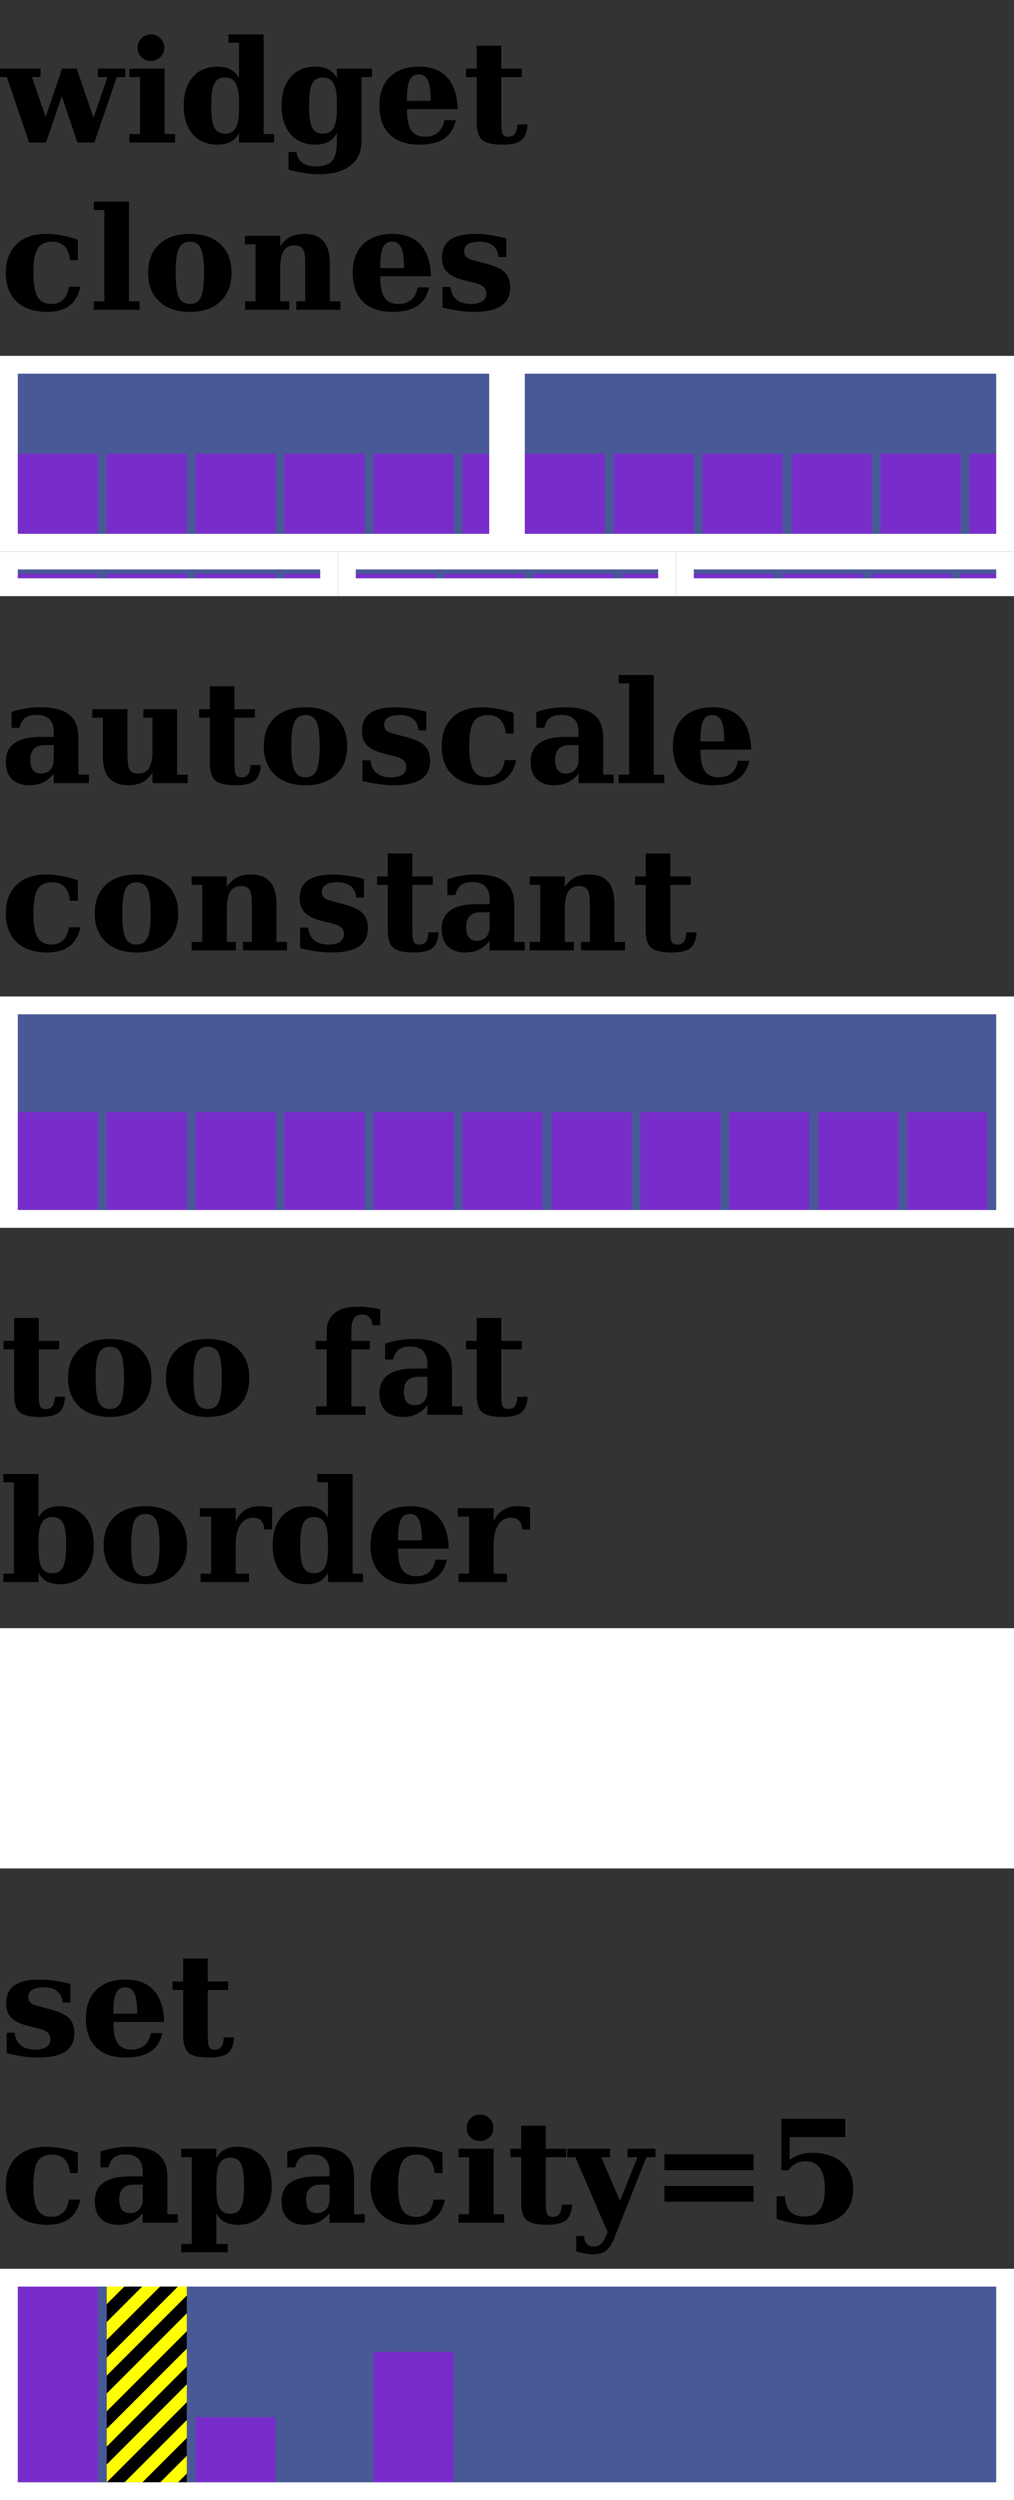 <?xml version="1.0" encoding="UTF-8"?>
<svg xmlns="http://www.w3.org/2000/svg" xmlns:xlink="http://www.w3.org/1999/xlink" width="114pt" height="281pt" viewBox="0 0 114 281" version="1.1">
<rect x="0" y="0" width="114" height="281" fill="#333333" stroke="none"/>
<defs>
<g>
<symbol overflow="visible" id="glyph0-0">
<path style="stroke:none;" d="M 0.797 2.828 L 0.797 -11.281 L 8.797 -11.281 L 8.797 2.828 Z M 1.703 1.938 L 7.906 1.938 L 7.906 -10.391 L 1.703 -10.391 Z M 1.703 1.938 "/>
</symbol>
<symbol overflow="visible" id="glyph0-1">
<path style="stroke:none;" d="M 8.625 -8.312 L 10.516 -2.766 L 12.078 -7.359 L 11 -7.359 L 11 -8.312 L 14.094 -8.312 L 14.094 -7.359 L 13.125 -7.359 L 10.609 0 L 8.703 0 L 6.953 -5.203 L 5.172 0 L 3.281 0 L 0.766 -7.359 L -0.141 -7.359 L -0.141 -8.312 L 4.562 -8.312 L 4.562 -7.359 L 3.594 -7.359 L 5.125 -2.875 L 6.984 -8.312 Z M 8.625 -8.312 "/>
</symbol>
<symbol overflow="visible" id="glyph0-2">
<path style="stroke:none;" d="M 1.469 -10.656 C 1.469 -11.082 1.613 -11.438 1.906 -11.719 C 2.195 -12.008 2.555 -12.156 2.984 -12.156 C 3.391 -12.156 3.738 -12.008 4.031 -11.719 C 4.32 -11.438 4.469 -11.082 4.469 -10.656 C 4.469 -10.25 4.32 -9.898 4.031 -9.609 C 3.738 -9.316 3.391 -9.172 2.984 -9.172 C 2.555 -9.172 2.195 -9.312 1.906 -9.594 C 1.613 -9.883 1.469 -10.238 1.469 -10.656 Z M 4.5 -0.953 L 5.688 -0.953 L 5.688 0 L 0.547 0 L 0.547 -0.953 L 1.734 -0.953 L 1.734 -7.359 L 0.547 -7.359 L 0.547 -8.312 L 4.5 -8.312 Z M 4.5 -0.953 "/>
</symbol>
<symbol overflow="visible" id="glyph0-3">
<path style="stroke:none;" d="M 6.875 -3.75 L 6.875 -4.562 C 6.875 -5.531 6.75 -6.227 6.5 -6.656 C 6.25 -7.094 5.848 -7.312 5.297 -7.312 C 4.723 -7.312 4.32 -7.082 4.094 -6.625 C 3.863 -6.176 3.75 -5.352 3.75 -4.156 C 3.75 -2.969 3.863 -2.145 4.094 -1.688 C 4.332 -1.227 4.734 -1 5.297 -1 C 5.848 -1 6.25 -1.211 6.5 -1.641 C 6.75 -2.078 6.875 -2.781 6.875 -3.75 Z M 9.641 -0.953 L 10.812 -0.953 L 10.812 0 L 6.875 0 L 6.875 -1.062 C 6.633 -0.625 6.316 -0.297 5.922 -0.078 C 5.523 0.129 5.035 0.234 4.453 0.234 C 3.273 0.234 2.348 -0.156 1.672 -0.938 C 0.992 -1.727 0.656 -2.801 0.656 -4.156 C 0.656 -5.52 0.992 -6.586 1.672 -7.359 C 2.348 -8.141 3.273 -8.531 4.453 -8.531 C 5.035 -8.531 5.523 -8.426 5.922 -8.219 C 6.316 -8.008 6.633 -7.688 6.875 -7.25 L 6.875 -11.219 L 5.688 -11.219 L 5.688 -12.156 L 9.641 -12.156 Z M 9.641 -0.953 "/>
</symbol>
<symbol overflow="visible" id="glyph0-4">
<path style="stroke:none;" d="M 9.641 -7.359 L 9.641 -0.109 C 9.641 1.055 9.223 1.957 8.391 2.594 C 7.555 3.238 6.383 3.562 4.875 3.562 C 4.32 3.562 3.758 3.516 3.188 3.422 C 2.625 3.336 2.039 3.211 1.438 3.047 L 1.438 1.062 L 2.328 1.062 C 2.398 1.602 2.617 2.004 2.984 2.266 C 3.348 2.535 3.863 2.672 4.531 2.672 C 5.383 2.672 5.988 2.469 6.344 2.062 C 6.695 1.656 6.875 0.93 6.875 -0.109 L 6.875 -1.062 C 6.633 -0.625 6.316 -0.297 5.922 -0.078 C 5.523 0.129 5.035 0.234 4.453 0.234 C 3.273 0.234 2.348 -0.156 1.672 -0.938 C 0.992 -1.727 0.656 -2.801 0.656 -4.156 C 0.656 -5.52 0.992 -6.586 1.672 -7.359 C 2.348 -8.141 3.273 -8.531 4.453 -8.531 C 5.035 -8.531 5.523 -8.426 5.922 -8.219 C 6.316 -8.008 6.633 -7.688 6.875 -7.25 L 6.875 -8.312 L 10.812 -8.312 L 10.812 -7.359 Z M 6.875 -4.562 C 6.875 -5.531 6.75 -6.227 6.5 -6.656 C 6.25 -7.094 5.848 -7.312 5.297 -7.312 C 4.723 -7.312 4.32 -7.082 4.094 -6.625 C 3.863 -6.176 3.75 -5.352 3.75 -4.156 C 3.75 -2.969 3.863 -2.145 4.094 -1.688 C 4.332 -1.227 4.734 -1 5.297 -1 C 5.848 -1 6.25 -1.211 6.5 -1.641 C 6.75 -2.078 6.875 -2.781 6.875 -3.75 Z M 6.875 -4.562 "/>
</symbol>
<symbol overflow="visible" id="glyph0-5">
<path style="stroke:none;" d="M 6.422 -4.688 C 6.422 -5.781 6.316 -6.547 6.109 -6.984 C 5.91 -7.43 5.566 -7.656 5.078 -7.656 C 4.598 -7.656 4.254 -7.438 4.047 -7 C 3.848 -6.57 3.75 -5.848 3.75 -4.828 L 3.75 -4.688 Z M 9.453 -3.766 L 3.75 -3.766 L 3.75 -3.703 C 3.75 -2.629 3.91 -1.852 4.234 -1.375 C 4.555 -0.895 5.078 -0.656 5.797 -0.656 C 6.391 -0.656 6.867 -0.812 7.234 -1.125 C 7.609 -1.445 7.848 -1.91 7.953 -2.516 L 9.25 -2.516 C 9.031 -1.578 8.586 -0.883 7.922 -0.438 C 7.254 0.008 6.32 0.234 5.125 0.234 C 3.688 0.234 2.582 -0.145 1.812 -0.906 C 1.039 -1.664 0.656 -2.75 0.656 -4.156 C 0.656 -5.531 1.047 -6.602 1.828 -7.375 C 2.617 -8.145 3.719 -8.531 5.125 -8.531 C 6.5 -8.531 7.551 -8.125 8.281 -7.312 C 9.02 -6.508 9.41 -5.328 9.453 -3.766 Z M 9.453 -3.766 "/>
</symbol>
<symbol overflow="visible" id="glyph0-6">
<path style="stroke:none;" d="M 1.594 -7.359 L 0.391 -7.359 L 0.391 -8.312 L 1.594 -8.312 L 1.594 -10.891 L 4.359 -10.891 L 4.359 -8.312 L 6.656 -8.312 L 6.656 -7.359 L 4.359 -7.359 L 4.359 -2.281 C 4.359 -1.551 4.414 -1.098 4.531 -0.922 C 4.645 -0.742 4.852 -0.656 5.156 -0.656 C 5.488 -0.656 5.734 -0.766 5.891 -0.984 C 6.055 -1.211 6.145 -1.562 6.156 -2.031 L 7.312 -2.031 C 7.27 -1.195 7.039 -0.609 6.625 -0.266 C 6.219 0.066 5.516 0.234 4.516 0.234 C 3.379 0.234 2.609 0.055 2.203 -0.297 C 1.797 -0.66 1.594 -1.32 1.594 -2.281 Z M 1.594 -7.359 "/>
</symbol>
<symbol overflow="visible" id="glyph0-7">
<path style="stroke:none;" d="M 9.031 -2.594 C 8.832 -1.645 8.426 -0.938 7.812 -0.469 C 7.195 0 6.363 0.234 5.312 0.234 C 3.832 0.234 2.688 -0.148 1.875 -0.922 C 1.062 -1.691 0.656 -2.77 0.656 -4.156 C 0.656 -5.531 1.055 -6.602 1.859 -7.375 C 2.66 -8.145 3.773 -8.531 5.203 -8.531 C 5.785 -8.531 6.367 -8.473 6.953 -8.359 C 7.547 -8.254 8.145 -8.094 8.75 -7.875 L 8.75 -5.578 L 7.875 -5.578 C 7.789 -6.273 7.582 -6.797 7.25 -7.141 C 6.926 -7.484 6.469 -7.656 5.875 -7.656 C 5.102 -7.656 4.555 -7.395 4.234 -6.875 C 3.91 -6.352 3.75 -5.445 3.75 -4.156 C 3.75 -2.906 3.906 -2.008 4.219 -1.469 C 4.539 -0.926 5.062 -0.656 5.781 -0.656 C 6.332 -0.656 6.773 -0.82 7.109 -1.156 C 7.453 -1.488 7.66 -1.969 7.734 -2.594 Z M 9.031 -2.594 "/>
</symbol>
<symbol overflow="visible" id="glyph0-8">
<path style="stroke:none;" d="M 4.5 -0.953 L 5.688 -0.953 L 5.688 0 L 0.547 0 L 0.547 -0.953 L 1.734 -0.953 L 1.734 -11.219 L 0.547 -11.219 L 0.547 -12.156 L 4.5 -12.156 Z M 4.5 -0.953 "/>
</symbol>
<symbol overflow="visible" id="glyph0-9">
<path style="stroke:none;" d="M 5.344 -0.656 C 5.926 -0.656 6.336 -0.906 6.578 -1.406 C 6.816 -1.906 6.938 -2.82 6.938 -4.156 C 6.938 -5.488 6.816 -6.406 6.578 -6.906 C 6.348 -7.406 5.938 -7.656 5.344 -7.656 C 4.758 -7.656 4.348 -7.398 4.109 -6.891 C 3.867 -6.391 3.75 -5.477 3.75 -4.156 C 3.75 -2.832 3.867 -1.914 4.109 -1.406 C 4.348 -0.906 4.758 -0.656 5.344 -0.656 Z M 5.344 0.234 C 3.883 0.234 2.738 -0.156 1.906 -0.938 C 1.07 -1.719 0.656 -2.789 0.656 -4.156 C 0.656 -5.531 1.07 -6.602 1.906 -7.375 C 2.738 -8.145 3.883 -8.531 5.344 -8.531 C 6.812 -8.531 7.957 -8.145 8.781 -7.375 C 9.613 -6.602 10.031 -5.531 10.031 -4.156 C 10.031 -2.789 9.613 -1.719 8.781 -0.938 C 7.957 -0.156 6.812 0.234 5.344 0.234 Z M 5.344 0.234 "/>
</symbol>
<symbol overflow="visible" id="glyph0-10">
<path style="stroke:none;" d="M 0.547 0 L 0.547 -0.953 L 1.734 -0.953 L 1.734 -7.359 L 0.547 -7.359 L 0.547 -8.312 L 4.5 -8.312 L 4.5 -7.141 C 4.832 -7.629 5.211 -7.984 5.641 -8.203 C 6.066 -8.422 6.602 -8.531 7.25 -8.531 C 8.188 -8.531 8.891 -8.254 9.359 -7.703 C 9.836 -7.16 10.078 -6.352 10.078 -5.281 L 10.078 -0.953 L 11.266 -0.953 L 11.266 0 L 6.312 0 L 6.312 -0.953 L 7.312 -0.953 L 7.312 -5.359 C 7.312 -6.066 7.223 -6.555 7.047 -6.828 C 6.867 -7.098 6.555 -7.234 6.109 -7.234 C 5.555 -7.234 5.148 -7.031 4.891 -6.625 C 4.629 -6.219 4.5 -5.566 4.5 -4.672 L 4.5 -0.953 L 5.516 -0.953 L 5.516 0 Z M 0.547 0 "/>
</symbol>
<symbol overflow="visible" id="glyph0-11">
<path style="stroke:none;" d="M 0.75 -0.25 L 0.75 -2.562 L 1.641 -2.562 C 1.711 -1.945 1.941 -1.473 2.328 -1.141 C 2.723 -0.816 3.254 -0.656 3.922 -0.656 C 4.484 -0.656 4.914 -0.754 5.219 -0.953 C 5.52 -1.148 5.672 -1.43 5.672 -1.797 C 5.672 -2.129 5.57 -2.383 5.375 -2.562 C 5.188 -2.75 4.82 -2.91 4.281 -3.047 L 3.141 -3.328 C 2.273 -3.547 1.648 -3.852 1.266 -4.25 C 0.879 -4.645 0.688 -5.18 0.688 -5.859 C 0.688 -6.766 1 -7.438 1.625 -7.875 C 2.25 -8.312 3.211 -8.531 4.516 -8.531 C 5.004 -8.531 5.523 -8.488 6.078 -8.406 C 6.641 -8.332 7.254 -8.207 7.922 -8.031 L 7.922 -5.938 L 7.047 -5.938 C 6.992 -6.508 6.789 -6.938 6.438 -7.219 C 6.082 -7.508 5.57 -7.656 4.906 -7.656 C 4.344 -7.656 3.914 -7.562 3.625 -7.375 C 3.332 -7.195 3.188 -6.938 3.188 -6.594 C 3.188 -6.312 3.27 -6.086 3.438 -5.922 C 3.602 -5.766 3.906 -5.633 4.344 -5.531 L 5.469 -5.234 C 6.562 -4.961 7.316 -4.625 7.734 -4.219 C 8.148 -3.812 8.359 -3.242 8.359 -2.516 C 8.359 -1.578 8.02 -0.883 7.344 -0.438 C 6.676 0.008 5.641 0.234 4.234 0.234 C 3.711 0.234 3.16 0.191 2.578 0.109 C 2.004 0.023 1.395 -0.094 0.75 -0.25 Z M 0.75 -0.25 "/>
</symbol>
<symbol overflow="visible" id="glyph0-12">
<path style="stroke:none;" d="M 8.812 -5.109 L 8.812 -0.953 L 10 -0.953 L 10 0 L 6.047 0 L 6.047 -1.062 C 5.68 -0.625 5.273 -0.297 4.828 -0.078 C 4.379 0.129 3.867 0.234 3.297 0.234 C 2.453 0.234 1.801 0.004 1.344 -0.453 C 0.883 -0.91 0.656 -1.566 0.656 -2.422 C 0.656 -3.348 0.984 -4.039 1.641 -4.5 C 2.297 -4.969 3.281 -5.203 4.594 -5.203 L 6.047 -5.203 L 6.047 -5.703 C 6.047 -6.367 5.883 -6.863 5.562 -7.188 C 5.25 -7.508 4.758 -7.672 4.094 -7.672 C 3.539 -7.672 3.113 -7.555 2.812 -7.328 C 2.52 -7.098 2.312 -6.727 2.188 -6.219 L 1.297 -6.219 L 1.297 -8 C 1.797 -8.176 2.312 -8.305 2.844 -8.391 C 3.375 -8.484 3.93 -8.531 4.516 -8.531 C 6.004 -8.531 7.094 -8.254 7.781 -7.703 C 8.469 -7.148 8.812 -6.285 8.812 -5.109 Z M 6.047 -2.609 L 6.047 -4.281 L 5.016 -4.281 C 4.492 -4.281 4.094 -4.141 3.812 -3.859 C 3.539 -3.578 3.406 -3.172 3.406 -2.641 C 3.406 -2.117 3.504 -1.727 3.703 -1.469 C 3.91 -1.207 4.219 -1.078 4.625 -1.078 C 5.051 -1.078 5.395 -1.219 5.656 -1.5 C 5.914 -1.781 6.047 -2.148 6.047 -2.609 Z M 6.047 -2.609 "/>
</symbol>
<symbol overflow="visible" id="glyph0-13">
<path style="stroke:none;" d="M 9.906 -8.312 L 9.906 -0.953 L 11.094 -0.953 L 11.094 0 L 7.141 0 L 7.141 -1.172 C 6.805 -0.68 6.426 -0.32 6 -0.094 C 5.57 0.125 5.035 0.234 4.391 0.234 C 3.453 0.234 2.742 -0.039 2.266 -0.594 C 1.797 -1.145 1.562 -1.957 1.562 -3.031 L 1.562 -7.359 L 0.375 -7.359 L 0.375 -8.312 L 4.328 -8.312 L 4.328 -3.453 C 4.328 -2.422 4.41 -1.766 4.578 -1.484 C 4.754 -1.211 5.07 -1.078 5.531 -1.078 C 6.082 -1.078 6.488 -1.281 6.75 -1.688 C 7.008 -2.102 7.141 -2.758 7.141 -3.656 L 7.141 -7.359 L 6.125 -7.359 L 6.125 -8.312 Z M 9.906 -8.312 "/>
</symbol>
<symbol overflow="visible" id="glyph0-14">
<path style="stroke:none;" d=""/>
</symbol>
<symbol overflow="visible" id="glyph0-15">
<path style="stroke:none;" d="M 7.75 -10.078 L 6.875 -10.078 C 6.832 -10.484 6.711 -10.785 6.516 -10.984 C 6.316 -11.18 6.039 -11.281 5.688 -11.281 C 5.27 -11.281 4.969 -11.129 4.781 -10.828 C 4.594 -10.535 4.5 -10.051 4.5 -9.375 L 4.5 -8.312 L 6.578 -8.312 L 6.578 -7.359 L 4.5 -7.359 L 4.5 -0.953 L 6.094 -0.953 L 6.094 0 L 0.547 0 L 0.547 -0.953 L 1.734 -0.953 L 1.734 -7.359 L 0.5 -7.359 L 0.5 -8.312 L 1.734 -8.312 L 1.734 -9.344 C 1.734 -10.27 2.023 -10.969 2.609 -11.438 C 3.203 -11.914 4.066 -12.156 5.203 -12.156 C 5.648 -12.156 6.082 -12.129 6.5 -12.078 C 6.926 -12.035 7.344 -11.961 7.75 -11.859 Z M 7.75 -10.078 "/>
</symbol>
<symbol overflow="visible" id="glyph0-16">
<path style="stroke:none;" d="M 1.562 -0.953 L 1.562 -11.219 L 0.375 -11.219 L 0.375 -12.156 L 4.328 -12.156 L 4.328 -7.25 C 4.555 -7.688 4.867 -8.008 5.266 -8.219 C 5.66 -8.426 6.148 -8.531 6.734 -8.531 C 7.922 -8.531 8.852 -8.141 9.531 -7.359 C 10.207 -6.586 10.547 -5.52 10.547 -4.156 C 10.547 -2.801 10.207 -1.727 9.531 -0.938 C 8.852 -0.156 7.922 0.234 6.734 0.234 C 6.148 0.234 5.66 0.129 5.266 -0.078 C 4.867 -0.297 4.555 -0.625 4.328 -1.062 L 4.328 0 L 0.375 0 L 0.375 -0.953 Z M 4.328 -3.75 C 4.328 -2.781 4.445 -2.078 4.688 -1.641 C 4.938 -1.211 5.336 -1 5.891 -1 C 6.461 -1 6.863 -1.227 7.094 -1.688 C 7.32 -2.145 7.438 -2.969 7.438 -4.156 C 7.438 -5.352 7.32 -6.176 7.094 -6.625 C 6.863 -7.082 6.461 -7.312 5.891 -7.312 C 5.336 -7.312 4.938 -7.094 4.688 -6.656 C 4.445 -6.227 4.328 -5.531 4.328 -4.562 Z M 4.328 -3.75 "/>
</symbol>
<symbol overflow="visible" id="glyph0-17">
<path style="stroke:none;" d="M 8.594 -8.406 L 8.594 -5.922 L 7.719 -5.922 C 7.688 -6.367 7.566 -6.695 7.359 -6.906 C 7.148 -7.125 6.848 -7.234 6.453 -7.234 C 5.848 -7.234 5.367 -6.969 5.016 -6.438 C 4.672 -5.906 4.5 -5.172 4.5 -4.234 L 4.5 -0.953 L 6 -0.953 L 6 0 L 0.547 0 L 0.547 -0.953 L 1.734 -0.953 L 1.734 -7.359 L 0.469 -7.359 L 0.469 -8.312 L 4.5 -8.312 L 4.5 -6.828 C 4.77 -7.41 5.125 -7.836 5.562 -8.109 C 6.008 -8.391 6.555 -8.531 7.203 -8.531 C 7.367 -8.531 7.566 -8.52 7.797 -8.5 C 8.023 -8.477 8.289 -8.445 8.594 -8.406 Z M 8.594 -8.406 "/>
</symbol>
<symbol overflow="visible" id="glyph0-18">
<path style="stroke:none;" d="M 4.328 -4.562 L 4.328 -3.75 C 4.328 -2.781 4.445 -2.078 4.688 -1.641 C 4.938 -1.211 5.336 -1 5.891 -1 C 6.461 -1 6.863 -1.227 7.094 -1.688 C 7.32 -2.145 7.438 -2.969 7.438 -4.156 C 7.438 -5.352 7.32 -6.176 7.094 -6.625 C 6.863 -7.082 6.461 -7.312 5.891 -7.312 C 5.336 -7.312 4.938 -7.094 4.688 -6.656 C 4.445 -6.227 4.328 -5.531 4.328 -4.562 Z M 1.562 -7.359 L 0.375 -7.359 L 0.375 -8.312 L 4.328 -8.312 L 4.328 -7.25 C 4.555 -7.688 4.867 -8.008 5.266 -8.219 C 5.66 -8.426 6.148 -8.531 6.734 -8.531 C 7.922 -8.531 8.852 -8.141 9.531 -7.359 C 10.207 -6.586 10.547 -5.52 10.547 -4.156 C 10.547 -2.801 10.207 -1.727 9.531 -0.938 C 8.852 -0.156 7.922 0.234 6.734 0.234 C 6.148 0.234 5.66 0.129 5.266 -0.078 C 4.867 -0.297 4.555 -0.625 4.328 -1.062 L 4.328 2.391 L 5.609 2.391 L 5.609 3.328 L 0.375 3.328 L 0.375 2.391 L 1.562 2.391 Z M 1.562 -7.359 "/>
</symbol>
<symbol overflow="visible" id="glyph0-19">
<path style="stroke:none;" d="M 5 1.875 C 4.75 2.488 4.445 2.922 4.094 3.172 C 3.738 3.43 3.258 3.562 2.656 3.562 C 2.406 3.562 2.125 3.531 1.812 3.469 C 1.5 3.414 1.156 3.332 0.781 3.219 L 0.781 1.484 L 1.672 1.5 C 1.68 1.895 1.773 2.188 1.953 2.375 C 2.129 2.57 2.391 2.672 2.734 2.672 C 3.078 2.672 3.352 2.578 3.562 2.391 C 3.77 2.211 3.977 1.863 4.188 1.344 L 4.312 1.062 L 0.688 -7.359 L -0.219 -7.359 L -0.219 -8.312 L 4.578 -8.312 L 4.578 -7.359 L 3.594 -7.359 L 5.703 -2.453 L 7.672 -7.359 L 6.562 -7.359 L 6.562 -8.312 L 9.688 -8.312 L 9.688 -7.359 L 8.672 -7.359 Z M 5 1.875 "/>
</symbol>
<symbol overflow="visible" id="glyph0-20">
<path style="stroke:none;" d="M 1.703 -4.125 L 11.719 -4.125 L 11.719 -2.359 L 1.703 -2.359 Z M 1.703 -7.688 L 11.719 -7.688 L 11.719 -5.906 L 1.703 -5.906 Z M 1.703 -7.688 "/>
</symbol>
<symbol overflow="visible" id="glyph0-21">
<path style="stroke:none;" d="M 9.031 -11.672 L 9.031 -9.625 L 2.781 -9.625 L 2.781 -7.062 C 3.125 -7.32 3.504 -7.52 3.922 -7.656 C 4.348 -7.789 4.797 -7.859 5.266 -7.859 C 6.703 -7.859 7.836 -7.492 8.672 -6.766 C 9.504 -6.047 9.922 -5.062 9.922 -3.812 C 9.922 -2.539 9.504 -1.547 8.672 -0.828 C 7.836 -0.117 6.672 0.234 5.172 0.234 C 4.535 0.234 3.906 0.176 3.281 0.062 C 2.656 -0.039 2 -0.203 1.312 -0.422 L 1.312 -2.969 L 2.25 -2.969 C 2.281 -2.195 2.477 -1.625 2.844 -1.25 C 3.219 -0.875 3.766 -0.688 4.484 -0.688 C 5.242 -0.688 5.805 -0.941 6.172 -1.453 C 6.547 -1.973 6.734 -2.758 6.734 -3.812 C 6.734 -4.844 6.551 -5.613 6.188 -6.125 C 5.832 -6.645 5.285 -6.906 4.547 -6.906 C 4.148 -6.906 3.797 -6.82 3.484 -6.656 C 3.18 -6.488 2.895 -6.234 2.625 -5.891 L 1.844 -5.891 L 1.844 -11.672 Z M 9.031 -11.672 "/>
</symbol>
</g>
<clipPath id="clip1">
  <path d="M 0 40 L 57 40 L 57 62 L 0 62 Z M 0 40 "/>
</clipPath>
<clipPath id="clip2">
  <path d="M 2 51 L 57 51 L 57 60 L 2 60 Z M 2 51 "/>
</clipPath>
<clipPath id="clip3">
  <path d="M 57 40 L 114 40 L 114 62 L 57 62 Z M 57 40 "/>
</clipPath>
<clipPath id="clip4">
  <path d="M 0 62 L 38 62 L 38 67 L 0 67 Z M 0 62 "/>
</clipPath>
<clipPath id="clip5">
  <path d="M 2 64 L 38 64 L 38 65 L 2 65 Z M 2 64 "/>
</clipPath>
<clipPath id="clip6">
  <path d="M 38 62 L 76 62 L 76 67 L 38 67 Z M 38 62 "/>
</clipPath>
<clipPath id="clip7">
  <path d="M 40 64 L 76 64 L 76 65 L 40 65 Z M 40 64 "/>
</clipPath>
<clipPath id="clip8">
  <path d="M 76 62 L 114 62 L 114 67 L 76 67 Z M 76 62 "/>
</clipPath>
<clipPath id="clip9">
  <path d="M 0 112 L 114 112 L 114 138 L 0 138 Z M 0 112 "/>
</clipPath>
<clipPath id="clip10">
  <path d="M 0 183 L 114 183 L 114 210 L 0 210 Z M 0 183 "/>
</clipPath>
<clipPath id="clip11">
  <path d="M 0 255 L 114 255 L 114 281 L 0 281 Z M 0 255 "/>
</clipPath>
<linearGradient id="linear0" gradientUnits="userSpaceOnUse" x1="0" y1="0" x2="4" y2="4" spreadMethod="repeat" gradientTransform="matrix(1,0,0,1,2,257)">
<stop offset="0" style="stop-color:rgb(0%,0%,0%);stop-opacity:1;"/>
<stop offset="0.25" style="stop-color:rgb(0%,0%,0%);stop-opacity:1;"/>
<stop offset="0.25" style="stop-color:rgb(100%,100%,0%);stop-opacity:1;"/>
<stop offset="0.5" style="stop-color:rgb(100%,100%,0%);stop-opacity:1;"/>
<stop offset="0.5" style="stop-color:rgb(0%,0%,0%);stop-opacity:1;"/>
<stop offset="0.75" style="stop-color:rgb(0%,0%,0%);stop-opacity:1;"/>
<stop offset="0.75" style="stop-color:rgb(100%,100%,0%);stop-opacity:1;"/>
<stop offset="1" style="stop-color:rgb(100%,100%,0%);stop-opacity:1;"/>
</linearGradient>
</defs>
<g id="surface2">
<g style="fill:rgb(0%,0%,0%);fill-opacity:1;">
  <use xlink:href="#glyph0-1" x="0" y="16.023"/>
  <use xlink:href="#glyph0-2" x="14" y="16.023"/>
  <use xlink:href="#glyph0-3" x="20" y="16.023"/>
  <use xlink:href="#glyph0-4" x="31" y="16.023"/>
  <use xlink:href="#glyph0-5" x="42" y="16.023"/>
  <use xlink:href="#glyph0-6" x="52" y="16.023"/>
</g>
<g style="fill:rgb(0%,0%,0%);fill-opacity:1;">
  <use xlink:href="#glyph0-7" x="0" y="34.82"/>
  <use xlink:href="#glyph0-8" x="10" y="34.82"/>
  <use xlink:href="#glyph0-9" x="16" y="34.82"/>
  <use xlink:href="#glyph0-10" x="27" y="34.82"/>
  <use xlink:href="#glyph0-5" x="39" y="34.82"/>
  <use xlink:href="#glyph0-11" x="49" y="34.82"/>
</g>
<g clip-path="url(#clip1)" clip-rule="nonzero">
<rect x="0" y="0" width="114" height="281" style="fill:rgb(38.039%,50.588%,100%);fill-opacity:0.49;stroke:none;"/>
</g>
<g clip-path="url(#clip2)" clip-rule="nonzero">
<path style=" stroke:none;fill-rule:nonzero;fill:rgb(66.667%,0%,100%);fill-opacity:0.49;" d="M 2 51 L 11 51 L 11 60 L 2 60 Z M 12 51 L 21 51 L 21 60 L 12 60 Z M 22 51 L 31 51 L 31 60 L 22 60 Z M 32 51 L 41 51 L 41 60 L 32 60 Z M 42 51 L 51 51 L 51 60 L 42 60 Z M 52 51 L 61 51 L 61 60 L 52 60 Z M 52 51 "/>
</g>
<path style="fill:none;stroke-width:2;stroke-linecap:butt;stroke-linejoin:miter;stroke:rgb(100%,100%,100%);stroke-opacity:1;stroke-miterlimit:10;" d="M 1 1 L 56 1 L 56 21 L 1 21 Z M 1 1 " transform="matrix(1,0,0,1,0,40)"/>
<g clip-path="url(#clip3)" clip-rule="nonzero">
<rect x="0" y="0" width="114" height="281" style="fill:rgb(38.039%,50.588%,100%);fill-opacity:0.49;stroke:none;"/>
</g>
<path style=" stroke:none;fill-rule:nonzero;fill:rgb(66.667%,0%,100%);fill-opacity:0.49;" d="M 59 51 L 68 51 L 68 60 L 59 60 Z M 69 51 L 78 51 L 78 60 L 69 60 Z M 79 51 L 88 51 L 88 60 L 79 60 Z M 89 51 L 98 51 L 98 60 L 89 60 Z M 99 51 L 108 51 L 108 60 L 99 60 Z M 109 51 L 118 51 L 118 60 L 109 60 Z M 109 51 "/>
<path style="fill:none;stroke-width:2;stroke-linecap:butt;stroke-linejoin:miter;stroke:rgb(100%,100%,100%);stroke-opacity:1;stroke-miterlimit:10;" d="M 1 1 L 56 1 L 56 21 L 1 21 Z M 1 1 " transform="matrix(1,0,0,1,57,40)"/>
<g clip-path="url(#clip4)" clip-rule="nonzero">
<rect x="0" y="0" width="114" height="281" style="fill:rgb(38.039%,50.588%,100%);fill-opacity:0.49;stroke:none;"/>
</g>
<g clip-path="url(#clip5)" clip-rule="nonzero">
<path style=" stroke:none;fill-rule:nonzero;fill:rgb(66.667%,0%,100%);fill-opacity:0.49;" d="M 2 64.5 L 11 64.5 L 11 65 L 2 65 Z M 12 64.5 L 21 64.5 L 21 65 L 12 65 Z M 22 64.5 L 31 64.5 L 31 65 L 22 65 Z M 32 64.5 L 41 64.5 L 41 65 L 32 65 Z M 32 64.5 "/>
</g>
<path style="fill:none;stroke-width:2;stroke-linecap:butt;stroke-linejoin:miter;stroke:rgb(100%,100%,100%);stroke-opacity:1;stroke-miterlimit:10;" d="M 1 1 L 37 1 L 37 4 L 1 4 Z M 1 1 " transform="matrix(1,0,0,1,0,62)"/>
<g clip-path="url(#clip6)" clip-rule="nonzero">
<rect x="0" y="0" width="114" height="281" style="fill:rgb(38.039%,50.588%,100%);fill-opacity:0.49;stroke:none;"/>
</g>
<g clip-path="url(#clip7)" clip-rule="nonzero">
<path style=" stroke:none;fill-rule:nonzero;fill:rgb(66.667%,0%,100%);fill-opacity:0.49;" d="M 40 64.5 L 49 64.5 L 49 65 L 40 65 Z M 50 64.5 L 59 64.5 L 59 65 L 50 65 Z M 60 64.5 L 69 64.5 L 69 65 L 60 65 Z M 70 64.5 L 79 64.5 L 79 65 L 70 65 Z M 70 64.5 "/>
</g>
<path style="fill:none;stroke-width:2;stroke-linecap:butt;stroke-linejoin:miter;stroke:rgb(100%,100%,100%);stroke-opacity:1;stroke-miterlimit:10;" d="M 1 1 L 37 1 L 37 4 L 1 4 Z M 1 1 " transform="matrix(1,0,0,1,38,62)"/>
<g clip-path="url(#clip8)" clip-rule="nonzero">
<rect x="0" y="0" width="114" height="281" style="fill:rgb(38.039%,50.588%,100%);fill-opacity:0.49;stroke:none;"/>
</g>
<path style=" stroke:none;fill-rule:nonzero;fill:rgb(66.667%,0%,100%);fill-opacity:0.49;" d="M 78 64.5 L 87 64.5 L 87 65 L 78 65 Z M 88 64.5 L 97 64.5 L 97 65 L 88 65 Z M 98 64.5 L 107 64.5 L 107 65 L 98 65 Z M 108 64.5 L 117 64.5 L 117 65 L 108 65 Z M 108 64.5 "/>
<path style="fill:none;stroke-width:2;stroke-linecap:butt;stroke-linejoin:miter;stroke:rgb(100%,100%,100%);stroke-opacity:1;stroke-miterlimit:10;" d="M 1 1 L 37 1 L 37 4 L 1 4 Z M 1 1 " transform="matrix(1,0,0,1,76,62)"/>
<g style="fill:rgb(0%,0%,0%);fill-opacity:1;">
  <use xlink:href="#glyph0-12" x="0" y="88.023"/>
  <use xlink:href="#glyph0-13" x="10" y="88.023"/>
  <use xlink:href="#glyph0-6" x="22" y="88.023"/>
  <use xlink:href="#glyph0-9" x="29" y="88.023"/>
  <use xlink:href="#glyph0-11" x="40" y="88.023"/>
  <use xlink:href="#glyph0-7" x="49" y="88.023"/>
  <use xlink:href="#glyph0-12" x="59" y="88.023"/>
  <use xlink:href="#glyph0-8" x="69" y="88.023"/>
  <use xlink:href="#glyph0-5" x="75" y="88.023"/>
</g>
<g style="fill:rgb(0%,0%,0%);fill-opacity:1;">
  <use xlink:href="#glyph0-7" x="0" y="106.82"/>
  <use xlink:href="#glyph0-9" x="10" y="106.82"/>
  <use xlink:href="#glyph0-10" x="21" y="106.82"/>
  <use xlink:href="#glyph0-11" x="33" y="106.82"/>
  <use xlink:href="#glyph0-6" x="42" y="106.82"/>
  <use xlink:href="#glyph0-12" x="49" y="106.82"/>
  <use xlink:href="#glyph0-10" x="59" y="106.82"/>
  <use xlink:href="#glyph0-6" x="71" y="106.82"/>
</g>
<g clip-path="url(#clip9)" clip-rule="nonzero">
<rect x="0" y="0" width="114" height="281" style="fill:rgb(38.039%,50.588%,100%);fill-opacity:0.49;stroke:none;"/>
</g>
<path style=" stroke:none;fill-rule:nonzero;fill:rgb(66.667%,0%,100%);fill-opacity:0.49;" d="M 2 125 L 11 125 L 11 136 L 2 136 Z M 12 125 L 21 125 L 21 136 L 12 136 Z M 22 125 L 31 125 L 31 136 L 22 136 Z M 32 125 L 41 125 L 41 136 L 32 136 Z M 42 125 L 51 125 L 51 136 L 42 136 Z M 52 125 L 61 125 L 61 136 L 52 136 Z M 62 125 L 71 125 L 71 136 L 62 136 Z M 72 125 L 81 125 L 81 136 L 72 136 Z M 82 125 L 91 125 L 91 136 L 82 136 Z M 92 125 L 101 125 L 101 136 L 92 136 Z M 102 125 L 111 125 L 111 136 L 102 136 Z M 102 125 "/>
<path style="fill:none;stroke-width:2;stroke-linecap:butt;stroke-linejoin:miter;stroke:rgb(100%,100%,100%);stroke-opacity:1;stroke-miterlimit:10;" d="M 1 1 L 113 1 L 113 25 L 1 25 Z M 1 1 " transform="matrix(1,0,0,1,0,112)"/>
<g style="fill:rgb(0%,0%,0%);fill-opacity:1;">
  <use xlink:href="#glyph0-6" x="0" y="159.023"/>
  <use xlink:href="#glyph0-9" x="7" y="159.023"/>
  <use xlink:href="#glyph0-9" x="18" y="159.023"/>
  <use xlink:href="#glyph0-14" x="29" y="159.023"/>
  <use xlink:href="#glyph0-15" x="35" y="159.023"/>
  <use xlink:href="#glyph0-12" x="42" y="159.023"/>
  <use xlink:href="#glyph0-6" x="52" y="159.023"/>
</g>
<g style="fill:rgb(0%,0%,0%);fill-opacity:1;">
  <use xlink:href="#glyph0-16" x="0" y="177.82"/>
  <use xlink:href="#glyph0-9" x="11" y="177.82"/>
  <use xlink:href="#glyph0-17" x="22" y="177.82"/>
  <use xlink:href="#glyph0-3" x="30" y="177.82"/>
  <use xlink:href="#glyph0-5" x="41" y="177.82"/>
  <use xlink:href="#glyph0-17" x="51" y="177.82"/>
</g>
<g clip-path="url(#clip10)" clip-rule="nonzero">
<rect x="0" y="0" width="114" height="281" style="fill:rgb(38.039%,50.588%,100%);fill-opacity:0.49;stroke:none;"/>
<path style="fill:none;stroke-width:200;stroke-linecap:butt;stroke-linejoin:miter;stroke:rgb(100%,100%,100%);stroke-opacity:1;stroke-miterlimit:10;" d="M 100 100 L 14 100 L 14 -73 L 100 -73 Z M 100 100 " transform="matrix(1,0,0,1,0,183)"/>
</g>
<g style="fill:rgb(0%,0%,0%);fill-opacity:1;">
  <use xlink:href="#glyph0-11" x="0" y="231.023"/>
  <use xlink:href="#glyph0-5" x="9" y="231.023"/>
  <use xlink:href="#glyph0-6" x="19" y="231.023"/>
</g>
<g style="fill:rgb(0%,0%,0%);fill-opacity:1;">
  <use xlink:href="#glyph0-7" x="0" y="249.82"/>
  <use xlink:href="#glyph0-12" x="10" y="249.82"/>
  <use xlink:href="#glyph0-18" x="20" y="249.82"/>
  <use xlink:href="#glyph0-12" x="31" y="249.82"/>
  <use xlink:href="#glyph0-7" x="41" y="249.82"/>
  <use xlink:href="#glyph0-2" x="51" y="249.82"/>
  <use xlink:href="#glyph0-6" x="57" y="249.82"/>
  <use xlink:href="#glyph0-19" x="64" y="249.82"/>
  <use xlink:href="#glyph0-20" x="73" y="249.82"/>
  <use xlink:href="#glyph0-21" x="86" y="249.82"/>
</g>
<g clip-path="url(#clip11)" clip-rule="nonzero">
<rect x="0" y="0" width="114" height="281" style="fill:rgb(38.039%,50.588%,100%);fill-opacity:0.49;stroke:none;"/>
</g>
<path style=" stroke:none;fill-rule:nonzero;fill:rgb(66.667%,0%,100%);fill-opacity:0.49;" d="M 2 257 L 11 257 L 11 279 L 2 279 Z M 22 271.668 L 31 271.668 L 31 279 L 22 279 Z M 32 279 L 41 279 Z M 42 264.332 L 51 264.332 L 51 279 L 42 279 Z M 42 264.332 "/>
<path style=" stroke:none;fill-rule:nonzero;fill:url(#linear0);" d="M 12 257 L 21 257 L 21 279 L 12 279 Z M 12 257 "/>
<path style="fill:none;stroke-width:2;stroke-linecap:butt;stroke-linejoin:miter;stroke:rgb(100%,100%,100%);stroke-opacity:1;stroke-miterlimit:10;" d="M 1 1 L 113 1 L 113 25 L 1 25 Z M 1 1 " transform="matrix(1,0,0,1,0,255)"/>
</g>
</svg>
